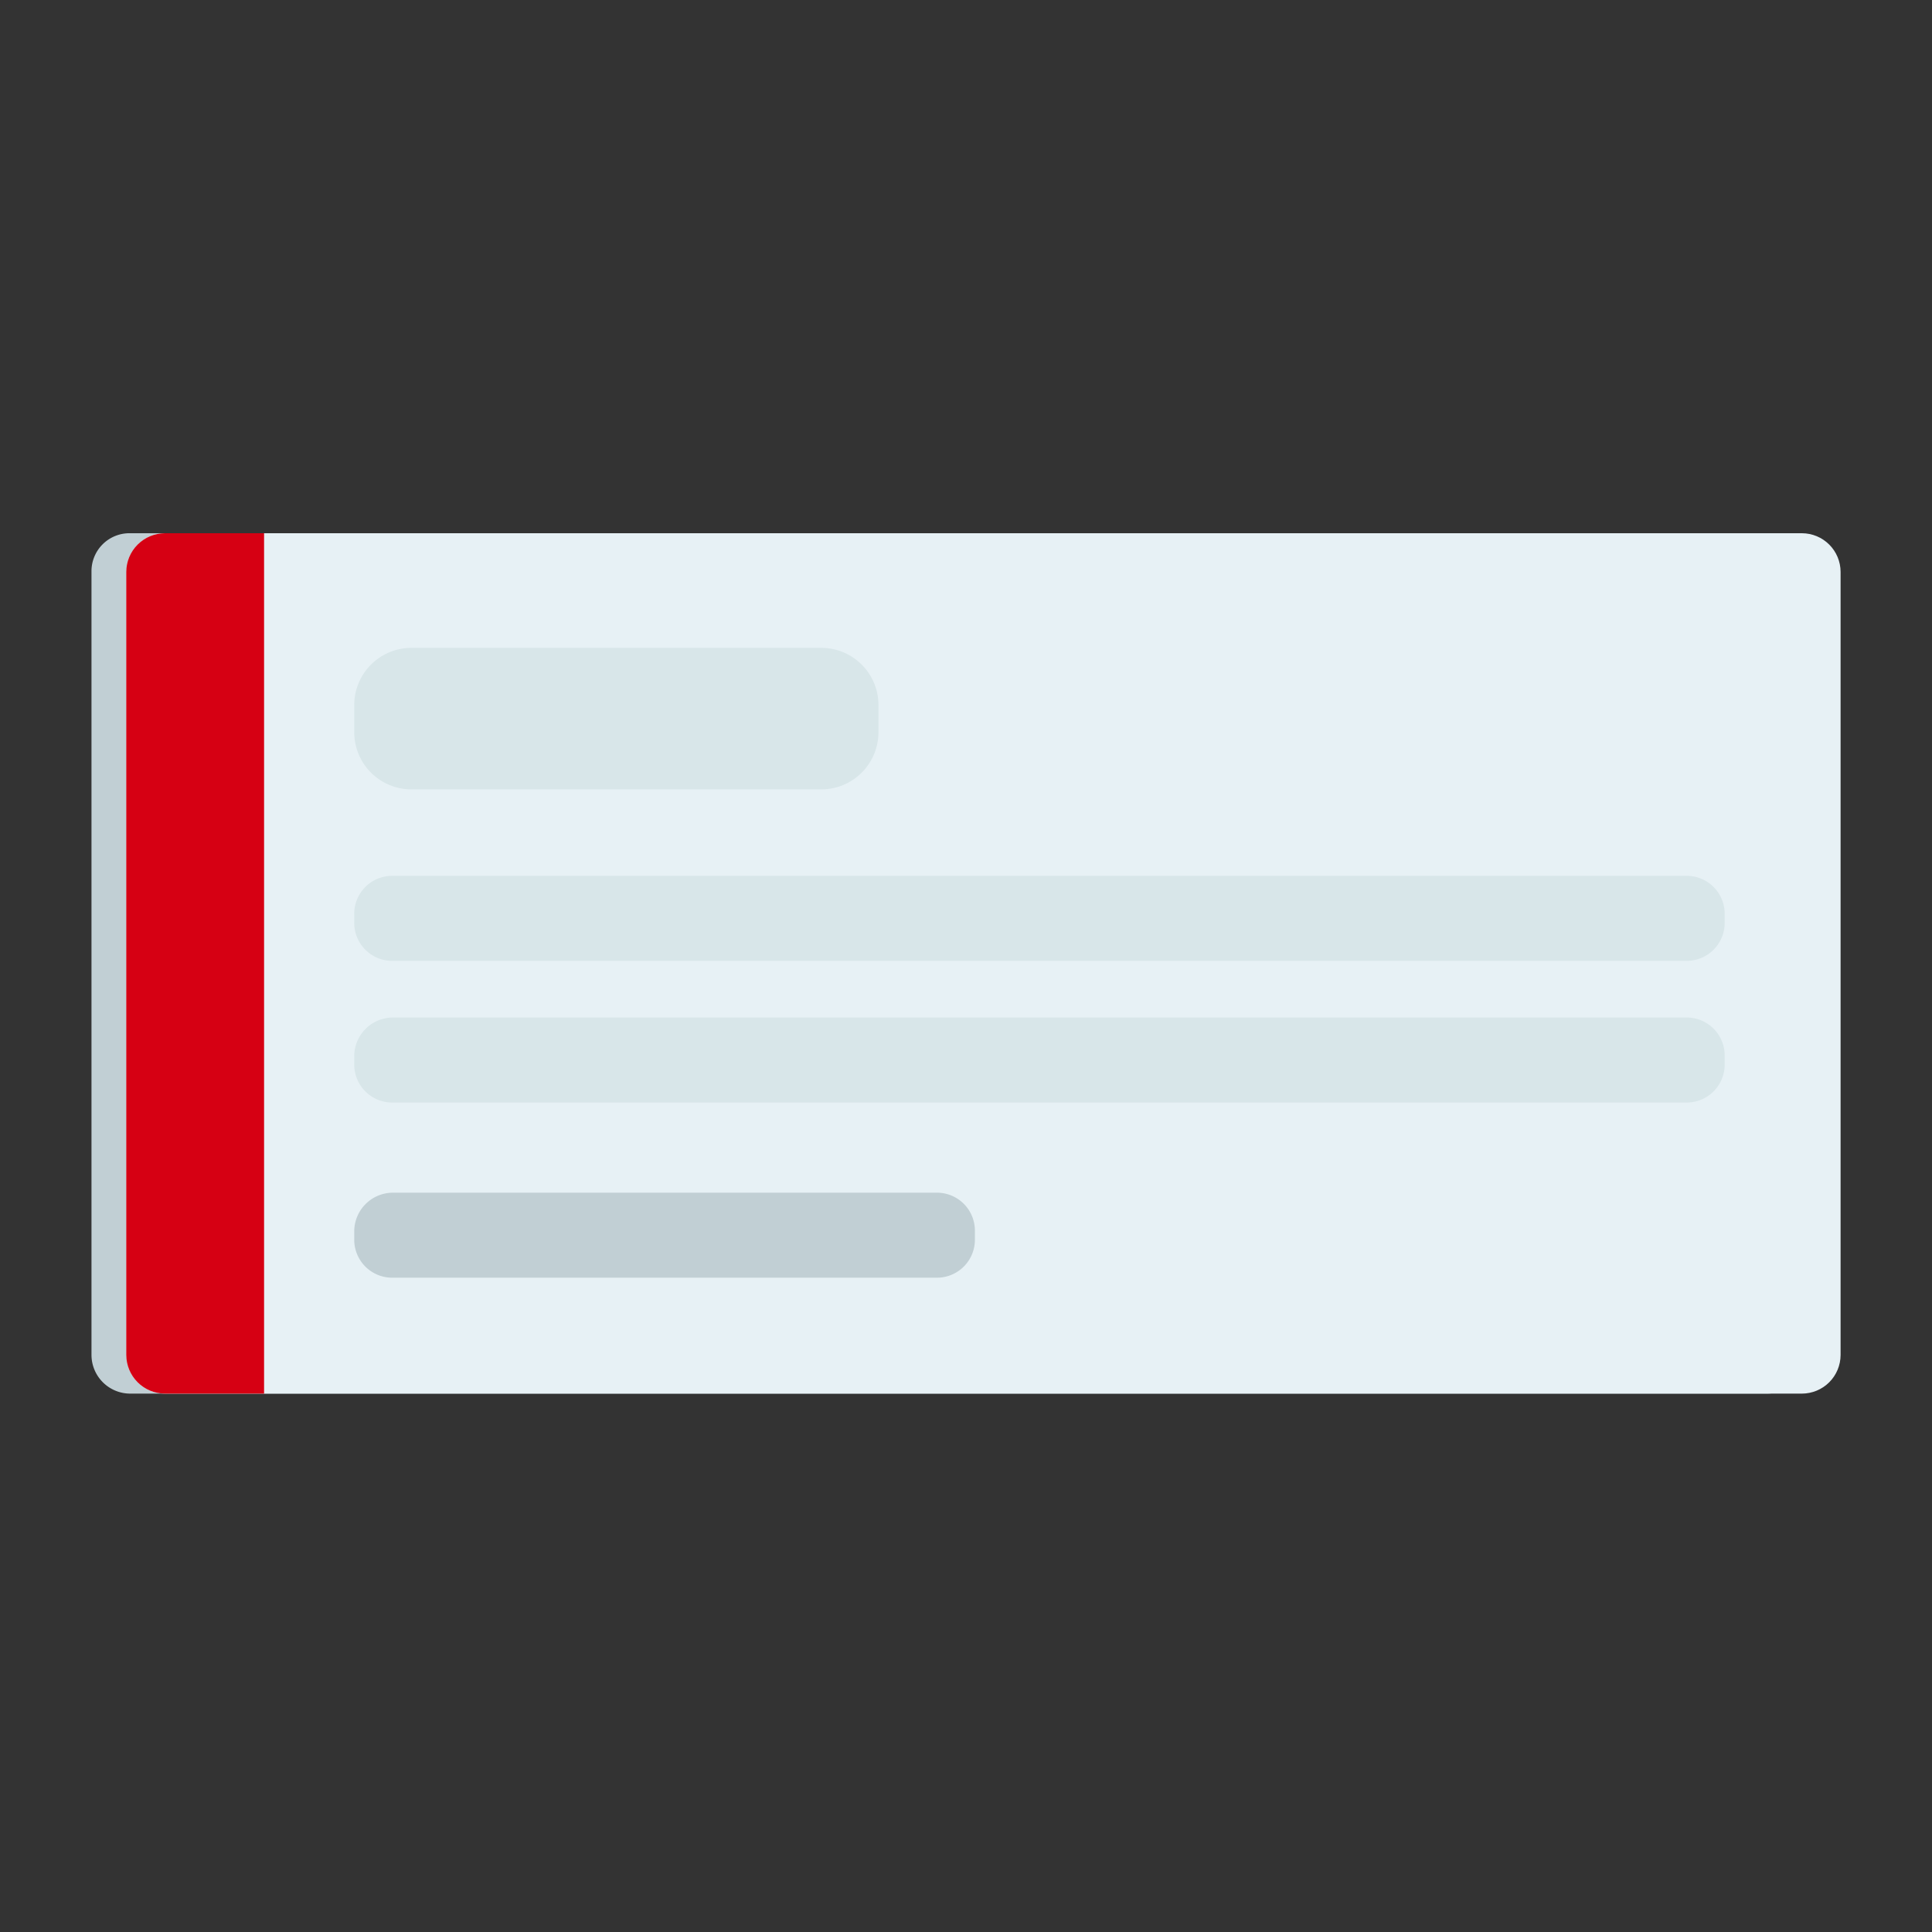 <svg xmlns="http://www.w3.org/2000/svg" xmlns:xlink="http://www.w3.org/1999/xlink" width="48" height="48" viewBox="0 0 48 48">
  <rect x="0" y="0" width="48" height="48" fill="#333333" stroke="none"/>
  <defs>
    <clipPath id="clip-path">
      <path id="Path_519" data-name="Path 519" d="M334.493,2552.869h40.672a.963.963,0,0,1,.96.96v19.456a.963.963,0,0,1-.96.96H334.493a.963.963,0,0,1-.96-.96v-19.456A.963.963,0,0,1,334.493,2552.869Z" transform="translate(-333.533 -2552.869)" fill="none"/>
    </clipPath>
  </defs>
  <g id="Group_22863" data-name="Group 22863" transform="translate(-323.732 -2511.469)">
    <rect id="Rectangle_74" data-name="Rectangle 74" width="48" height="48" transform="translate(323.732 2511.469)" fill="none"/>
    <g id="Group_192" data-name="Group 192" transform="translate(326.005 2524.717)">
      <path id="Path_517" data-name="Path 517" d="M331.793,2552.869h40.672a.963.963,0,0,1,.96.96v19.456a.963.963,0,0,1-.96.96H331.793a.963.963,0,0,1-.96-.96v-19.456A.943.943,0,0,1,331.793,2552.869Z" transform="translate(-330.833 -2552.869)" fill="#c1cfd4"/>
      <g id="Group_188" data-name="Group 188" transform="translate(0.864 0)">
        <g id="Group_187" data-name="Group 187">
          <g id="Group_186" data-name="Group 186" clip-path="url(#clip-path)">
            <path id="Path_518" data-name="Path 518" d="M334.493,2552.869h40.672a.963.963,0,0,1,.96.96v19.456a.963.963,0,0,1-.96.96H334.493a.963.963,0,0,1-.96-.96v-19.456A.963.963,0,0,1,334.493,2552.869Z" transform="translate(-333.533 -2552.869)" fill="#e7f1f5"/>
          </g>
        </g>
      </g>
      <path id="Path_520" data-name="Path 520" d="M352.193,2604.069h13.5a.943.943,0,0,1,.96.96v.192a.943.943,0,0,1-.96.96h-13.5a.943.943,0,0,1-.96-.96v-.192A.963.963,0,0,1,352.193,2604.069Z" transform="translate(-344.705 -2587.685)" fill="#c1cfd4"/>
      <path id="Path_521" data-name="Path 521" d="M352.193,2590.469h32.128a.943.943,0,0,1,.96.96v.192a.943.943,0,0,1-.96.96H352.193a.943.943,0,0,1-.96-.96v-.192A.963.963,0,0,1,352.193,2590.469Z" transform="translate(-344.705 -2578.437)" fill="#d8e6e9"/>
      <path id="Path_522" data-name="Path 522" d="M352.193,2579.469h32.128a.943.943,0,0,1,.96.96v.192a.943.943,0,0,1-.96.96H352.193a.943.943,0,0,1-.96-.96v-.192A.943.943,0,0,1,352.193,2579.469Z" transform="translate(-344.705 -2570.957)" fill="#d8e6e9"/>
      <path id="Path_523" data-name="Path 523" d="M352.641,2561.769h10.208a1.421,1.421,0,0,1,1.408,1.408v.7a1.421,1.421,0,0,1-1.408,1.408H352.641a1.421,1.421,0,0,1-1.408-1.408v-.7A1.421,1.421,0,0,1,352.641,2561.769Z" transform="translate(-344.705 -2558.921)" fill="#d8e6e9"/>
      <g id="Group_191" data-name="Group 191" transform="translate(0.864 0)">
        <g id="Group_190" data-name="Group 190">
          <g id="Group_189" data-name="Group 189" clip-path="url(#clip-path)">
            <rect id="Rectangle_75" data-name="Rectangle 75" width="7.616" height="26.848" transform="translate(-4.192 -3.232)" fill="#d60013"/>
          </g>
        </g>
      </g>
    </g>
  </g>
</svg>
